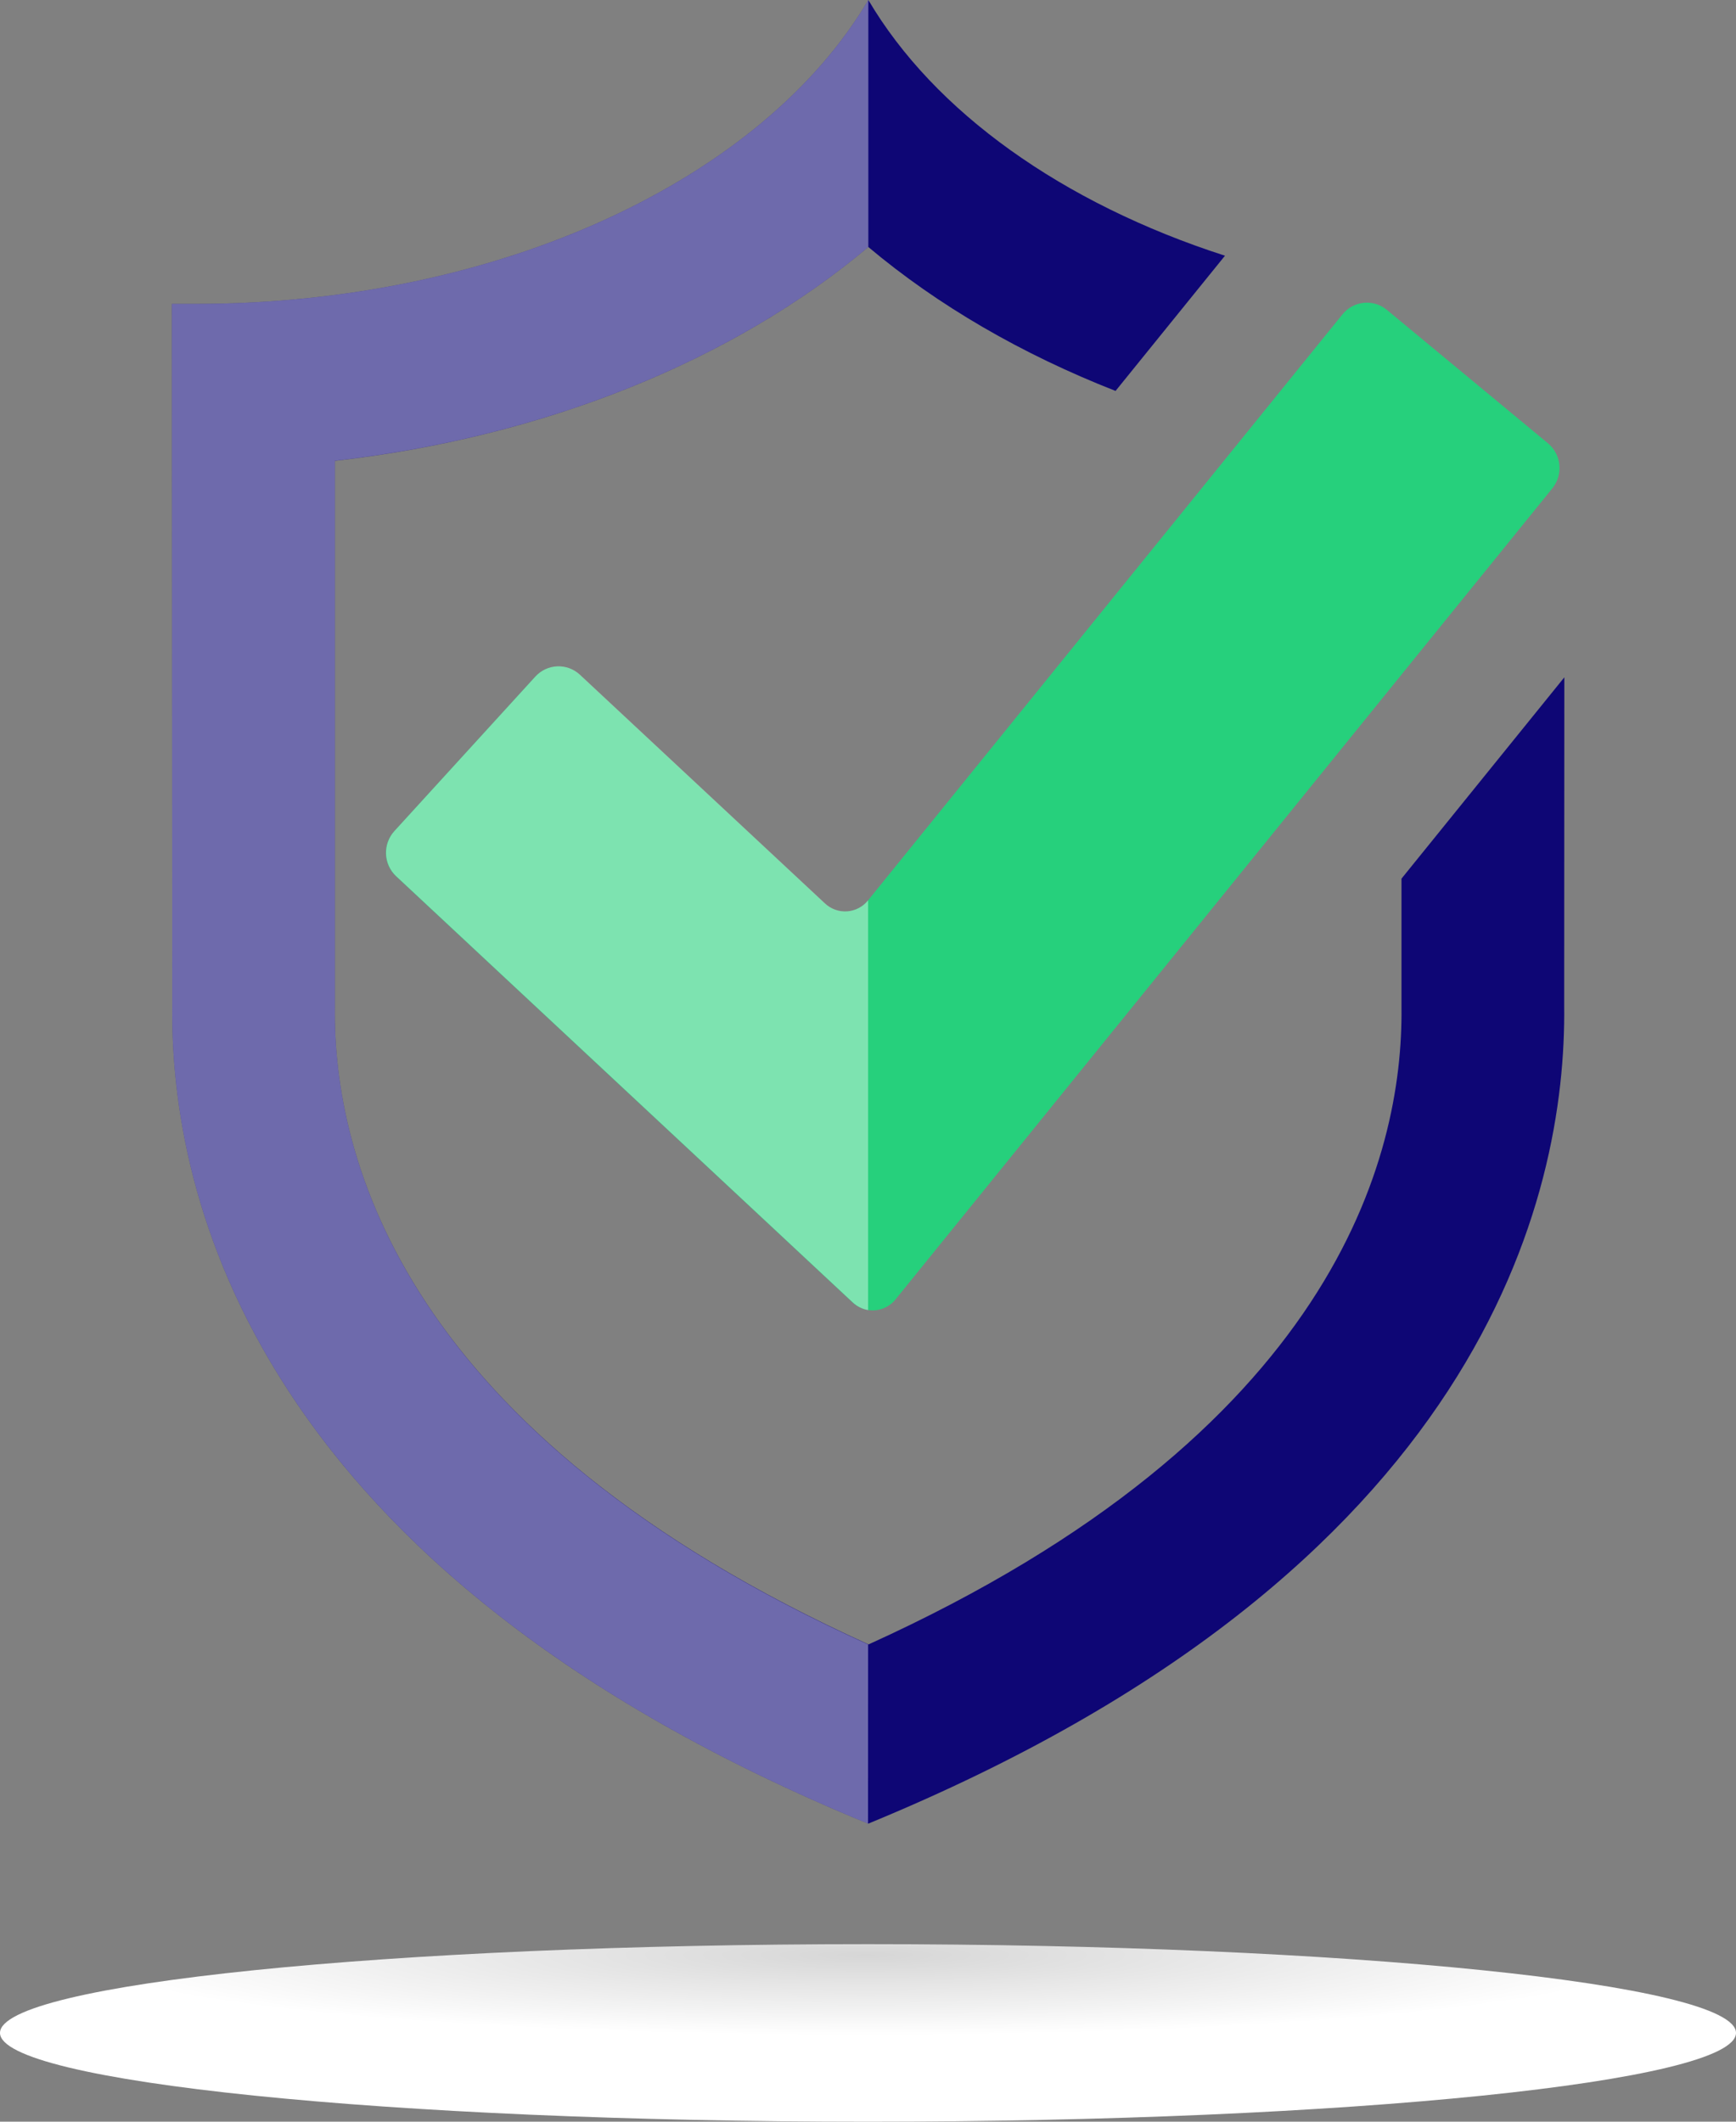 <svg width="81" height="99" viewBox="0 0 81 99" fill="none" xmlns="http://www.w3.org/2000/svg">
<rect x="0" y="0" width="81" height="99" fill="#808080" stroke="none"/>
<path style="mix-blend-mode:multiply" d="M81 94.857C81 97.146 62.868 99 40.5 99C18.132 99 0 97.137 0 94.857C0 92.576 18.132 90.716 40.5 90.716C62.868 90.716 81 92.57 81 94.857Z" fill="url(#paint0_radial)"/>
<path d="M18.475 40.886C18.191 40.619 18.022 40.248 18.006 39.856C17.99 39.463 18.128 39.08 18.39 38.79L24.977 31.57C25.242 31.282 25.608 31.112 25.996 31.096C26.384 31.08 26.762 31.219 27.049 31.484L38.486 42.158C38.624 42.288 38.788 42.388 38.966 42.452C39.144 42.516 39.334 42.541 39.522 42.528C39.711 42.515 39.895 42.462 40.063 42.374C40.23 42.286 40.379 42.164 40.498 42.016L62.638 14.668C62.886 14.363 63.243 14.169 63.631 14.13C64.02 14.09 64.408 14.209 64.71 14.459L72.228 20.686C72.53 20.937 72.721 21.299 72.759 21.692C72.797 22.085 72.68 22.477 72.433 22.783L41.789 60.627C41.67 60.776 41.522 60.898 41.355 60.986C41.187 61.075 41.003 61.127 40.814 61.141C40.626 61.154 40.436 61.128 40.258 61.065C40.08 61.001 39.916 60.901 39.777 60.771L18.475 40.886Z" fill="#26D07C"/>
<path opacity="0.4" d="M40.505 61.13V42.011C40.385 42.16 40.237 42.282 40.069 42.37C39.902 42.458 39.718 42.51 39.529 42.524C39.34 42.537 39.151 42.511 38.973 42.447C38.794 42.383 38.631 42.283 38.492 42.153L27.056 31.479C26.769 31.214 26.391 31.075 26.003 31.091C25.614 31.107 25.248 31.278 24.984 31.565L18.397 38.785C18.135 39.076 17.997 39.459 18.013 39.851C18.029 40.244 18.197 40.614 18.482 40.882L39.784 60.767C39.984 60.956 40.235 61.083 40.505 61.13Z" fill="white"/>
<path fill-rule="evenodd" clip-rule="evenodd" d="M72.99 31.605L65.392 40.998C65.392 44.142 65.392 46.425 65.392 46.923V47.009C65.47 53.996 62.256 66.871 40.525 76.73C18.751 66.871 15.548 53.987 15.624 47.009V46.923C15.624 45.637 15.624 32.553 15.624 23.314C15.624 22.689 15.624 22.084 15.624 21.502C25.41 20.393 34.214 16.827 40.516 11.526C43.765 14.258 47.679 16.529 52.051 18.241L57.156 11.932C49.576 9.488 43.594 5.222 40.516 0C35.623 8.298 23.402 14.181 9.088 14.181C8.788 14.181 8.319 14.181 8.022 14.181C8.022 14.773 8.038 44.948 8.038 46.932C7.939 55.762 11.761 73.283 40.502 85.091C40.504 85.092 40.507 85.093 40.509 85.093C40.512 85.093 40.514 85.092 40.516 85.091C69.26 73.273 73.089 55.752 72.983 46.923C72.983 45.996 72.985 38.937 72.99 31.605Z" fill="#0E0675"/>
<path opacity="0.4" d="M40.505 76.73C18.751 66.871 15.548 53.987 15.624 47.009V46.923C15.624 45.637 15.624 32.553 15.624 23.314C15.624 22.689 15.624 22.084 15.624 21.499C25.407 20.393 34.214 16.827 40.516 11.526V0C35.623 8.298 23.402 14.181 9.088 14.181C8.788 14.181 8.319 14.181 8.022 14.181C8.022 14.773 8.038 44.948 8.038 46.932C7.939 55.762 11.761 73.281 40.502 85.091L40.505 76.73Z" fill="white"/>
<defs>
<radialGradient id="paint0_radial" cx="0" cy="0" r="1" gradientUnits="userSpaceOnUse" gradientTransform="translate(40.396 91.232) scale(40.496 4.16)">
<stop stop-color="#D6D6D6"/>
<stop offset="0.9" stop-color="white"/>
</radialGradient>
</defs>
</svg>
